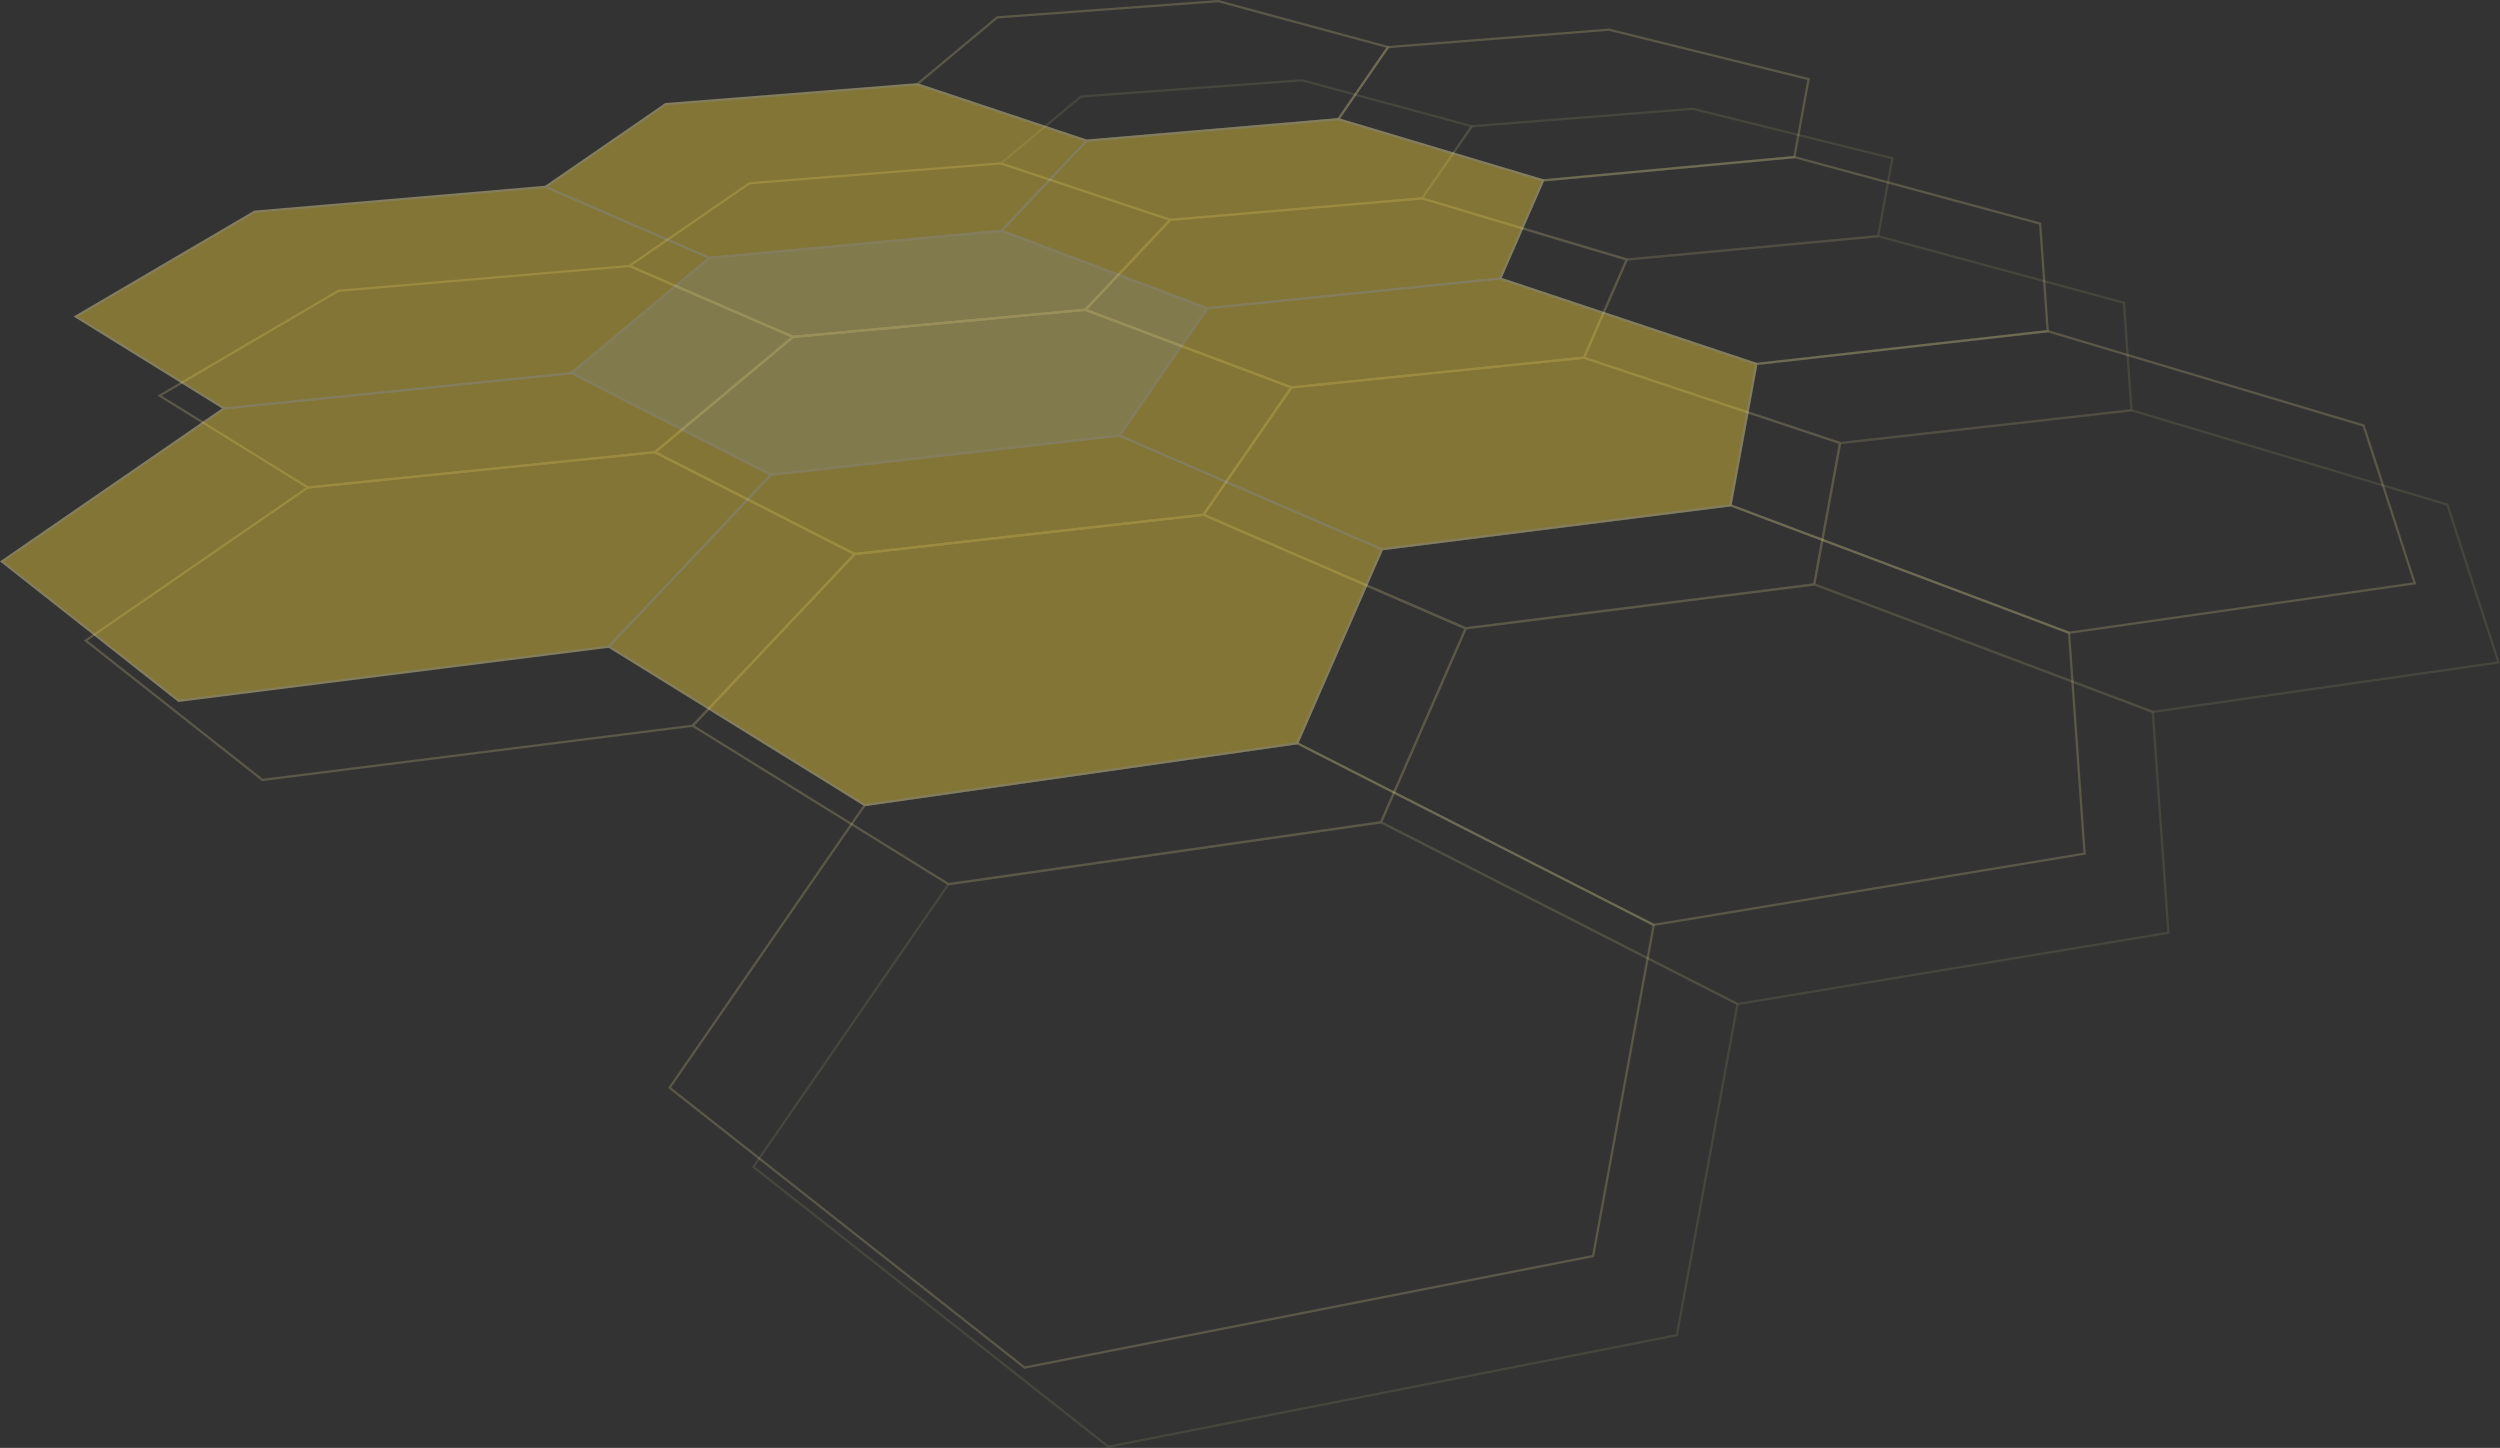 <?xml version="1.0" encoding="iso-8859-1"?>
<!-- Generator: Adobe Illustrator 12.0.0, SVG Export Plug-In . SVG Version: 6.00 Build 51448)  -->
<!DOCTYPE svg PUBLIC "-//W3C//DTD SVG 1.1//EN" "http://www.w3.org/Graphics/SVG/1.1/DTD/svg11.dtd">
<svg  version="1.1" id="Ebene_1" xmlns="http://www.w3.org/2000/svg" xmlns:xlink="http://www.w3.org/1999/xlink" width="1109.95" height="642.833"
	 viewBox="0 0 1109.95 642.833" style="overflow:visible;enable-background:new 0 0 1109.95 642.833;" xml:space="preserve">
<rect x="0" y="0" width="1109.95" height="642.833" fill="#333333" stroke="none"/>
<g style="opacity:0.2;">
	<polygon style="opacity:0.5;fill:none;stroke:#F9EC9C;enable-background:new    ;" points="771.422,445.772 613.142,365.083 
		421.132,392.558 334.47,518.072 492.072,642.298 744.504,592.774 	"/>
	<polygon style="opacity:0.5;fill:none;stroke:#F9EC9C;enable-background:new    ;" points="573.394,172.015 481.869,137.535 
		352.118,149.569 290.806,200.761 379.498,245.971 534.362,228.533 	"/>
	<polygon style="fill:none;stroke:#F9EC9C;" points="573.348,172.029 481.827,137.549 352.07,149.587 290.755,200.78 
		379.439,245.987 534.323,228.555 	"/>
	<polygon style="opacity:0.5;fill:none;stroke:#F9EC9C;enable-background:new    ;" points="840.184,70.253 751.503,48.306 
		653.467,56.042 631.353,88.069 722.275,115.227 833.843,104.872 	"/>
	<polygon style="opacity:0.5;fill:none;stroke:#F9EC9C;enable-background:new    ;" points="942.98,134.417 833.843,104.872 
		722.275,115.227 703.238,158.801 817.026,196.722 946.339,182.159 	"/>
	<polygon style="opacity:0.5;fill:none;stroke:#F9EC9C;enable-background:new    ;" points="1086.58,224.058 946.339,182.159 
		817.026,196.722 805.533,259.46 955.792,316.067 1109.291,294.109 	"/>
	<polygon style="opacity:0.5;fill:none;stroke:#F9EC9C;enable-background:new    ;" points="653.467,56.042 578.072,35.632 
		479.952,42.839 444.372,72.546 519.569,97.604 631.353,88.069 	"/>
	<polygon style="opacity:0.5;fill:none;stroke:#F9EC9C;enable-background:new    ;" points="955.792,316.067 805.533,259.46 
		650.767,278.965 613.142,365.083 771.422,445.772 962.711,414.123 	"/>
	<polygon style="fill:none;stroke:#F9EC9C;" points="379.498,245.971 290.806,200.761 136.681,216.44 38.035,284.409 
		116.521,346.278 307.518,322.211 	"/>
	<polygon style="fill:none;stroke:#F9EC9C;" points="650.767,278.965 534.362,228.533 379.498,245.971 307.518,322.211 
		421.132,392.558 613.142,365.083 	"/>
	<polygon style="fill:none;stroke:#F9EC9C;" points="352.118,149.569 279.431,118.085 150.247,129.11 70.845,175.676 
		136.681,216.44 290.806,200.761 	"/>
	<polygon style="fill:none;stroke:#F9EC9C;" points="722.275,115.227 631.353,88.069 519.569,97.604 481.869,137.535 
		573.394,172.015 703.238,158.801 	"/>
	<polygon style="fill:none;stroke:#F9EC9C;" points="816.946,196.722 703.168,158.807 573.321,172.015 534.276,228.539 
		650.672,278.969 805.449,259.465 	"/>
	<polygon style="fill:none;stroke:#F9EC9C;" points="519.569,97.604 444.372,72.546 332.745,81.356 279.431,118.085 
		352.118,149.569 481.869,137.535 	"/>
</g>
<g style="opacity:0.4;">
	<polygon style="opacity:0.5;fill:none;stroke:#F9EC9C;enable-background:new    ;" points="734.229,410.645 575.949,329.957 
		383.939,357.43 297.277,482.945 454.878,607.171 707.311,557.647 	"/>
	<polygon style="opacity:0.5;fill:none;stroke:#F9EC9C;enable-background:new    ;" points="536.202,136.889 444.676,102.408 
		314.925,114.442 253.613,165.635 342.305,210.845 497.168,193.407 	"/>
	<polygon style="fill:#F6E473;stroke:#F9EC9C;" points="536.155,136.903 444.634,102.422 314.876,114.46 253.563,165.653 
		342.247,210.861 497.13,193.429 	"/>
	<polygon style="opacity:0.5;fill:none;stroke:#F9EC9C;enable-background:new    ;" points="802.99,35.127 714.311,13.179 
		616.273,20.915 594.16,52.943 685.082,80.101 796.65,69.745 	"/>
	<polygon style="opacity:0.5;fill:none;stroke:#F9EC9C;enable-background:new    ;" points="905.787,99.291 796.65,69.745 
		685.082,80.101 666.046,123.674 779.834,161.595 909.145,147.033 	"/>
	<polygon style="opacity:0.5;fill:none;stroke:#F9EC9C;enable-background:new    ;" points="1049.388,188.931 909.145,147.033 
		779.834,161.595 768.34,224.334 918.6,280.94 1072.099,258.982 	"/>
	<polygon style="opacity:0.5;fill:none;stroke:#F9EC9C;enable-background:new    ;" points="616.273,20.915 540.879,0.505 
		442.759,7.712 407.179,37.419 482.376,62.477 594.16,52.943 	"/>
	<polygon style="opacity:0.5;fill:none;stroke:#F9EC9C;enable-background:new    ;" points="918.6,280.94 768.34,224.334 
		613.569,243.838 575.949,329.957 734.229,410.645 925.518,378.996 	"/>
	<polygon style="fill:#F9D736;stroke:#F9EC9C;" points="342.305,210.845 253.613,165.635 99.488,181.314 0.842,249.283 
		79.328,311.151 270.325,287.085 	"/>
	<polygon style="fill:#F9D736;stroke:#F9EC9C;" points="613.569,243.838 497.168,193.407 342.305,210.845 270.325,287.085 
		383.939,357.43 575.949,329.957 	"/>
	<polygon style="fill:#F9D736;stroke:#F9EC9C;" points="314.925,114.442 242.238,82.958 113.054,93.984 33.652,140.549 
		99.488,181.314 253.613,165.635 	"/>
	<polygon style="fill:#F9D736;stroke:#F9EC9C;" points="685.082,80.101 594.16,52.943 482.376,62.477 444.676,102.408 
		536.202,136.889 666.046,123.674 	"/>
	<polygon style="fill:#F9D736;stroke:#F9EC9C;" points="779.754,161.595 665.976,123.68 536.129,136.889 497.083,193.413 
		613.476,243.843 768.255,224.338 	"/>
	<polygon style="fill:#F9D736;stroke:#F9EC9C;" points="482.376,62.477 407.179,37.419 295.552,46.229 242.238,82.958 
		314.925,114.442 444.676,102.408 	"/>
</g>
</svg>
